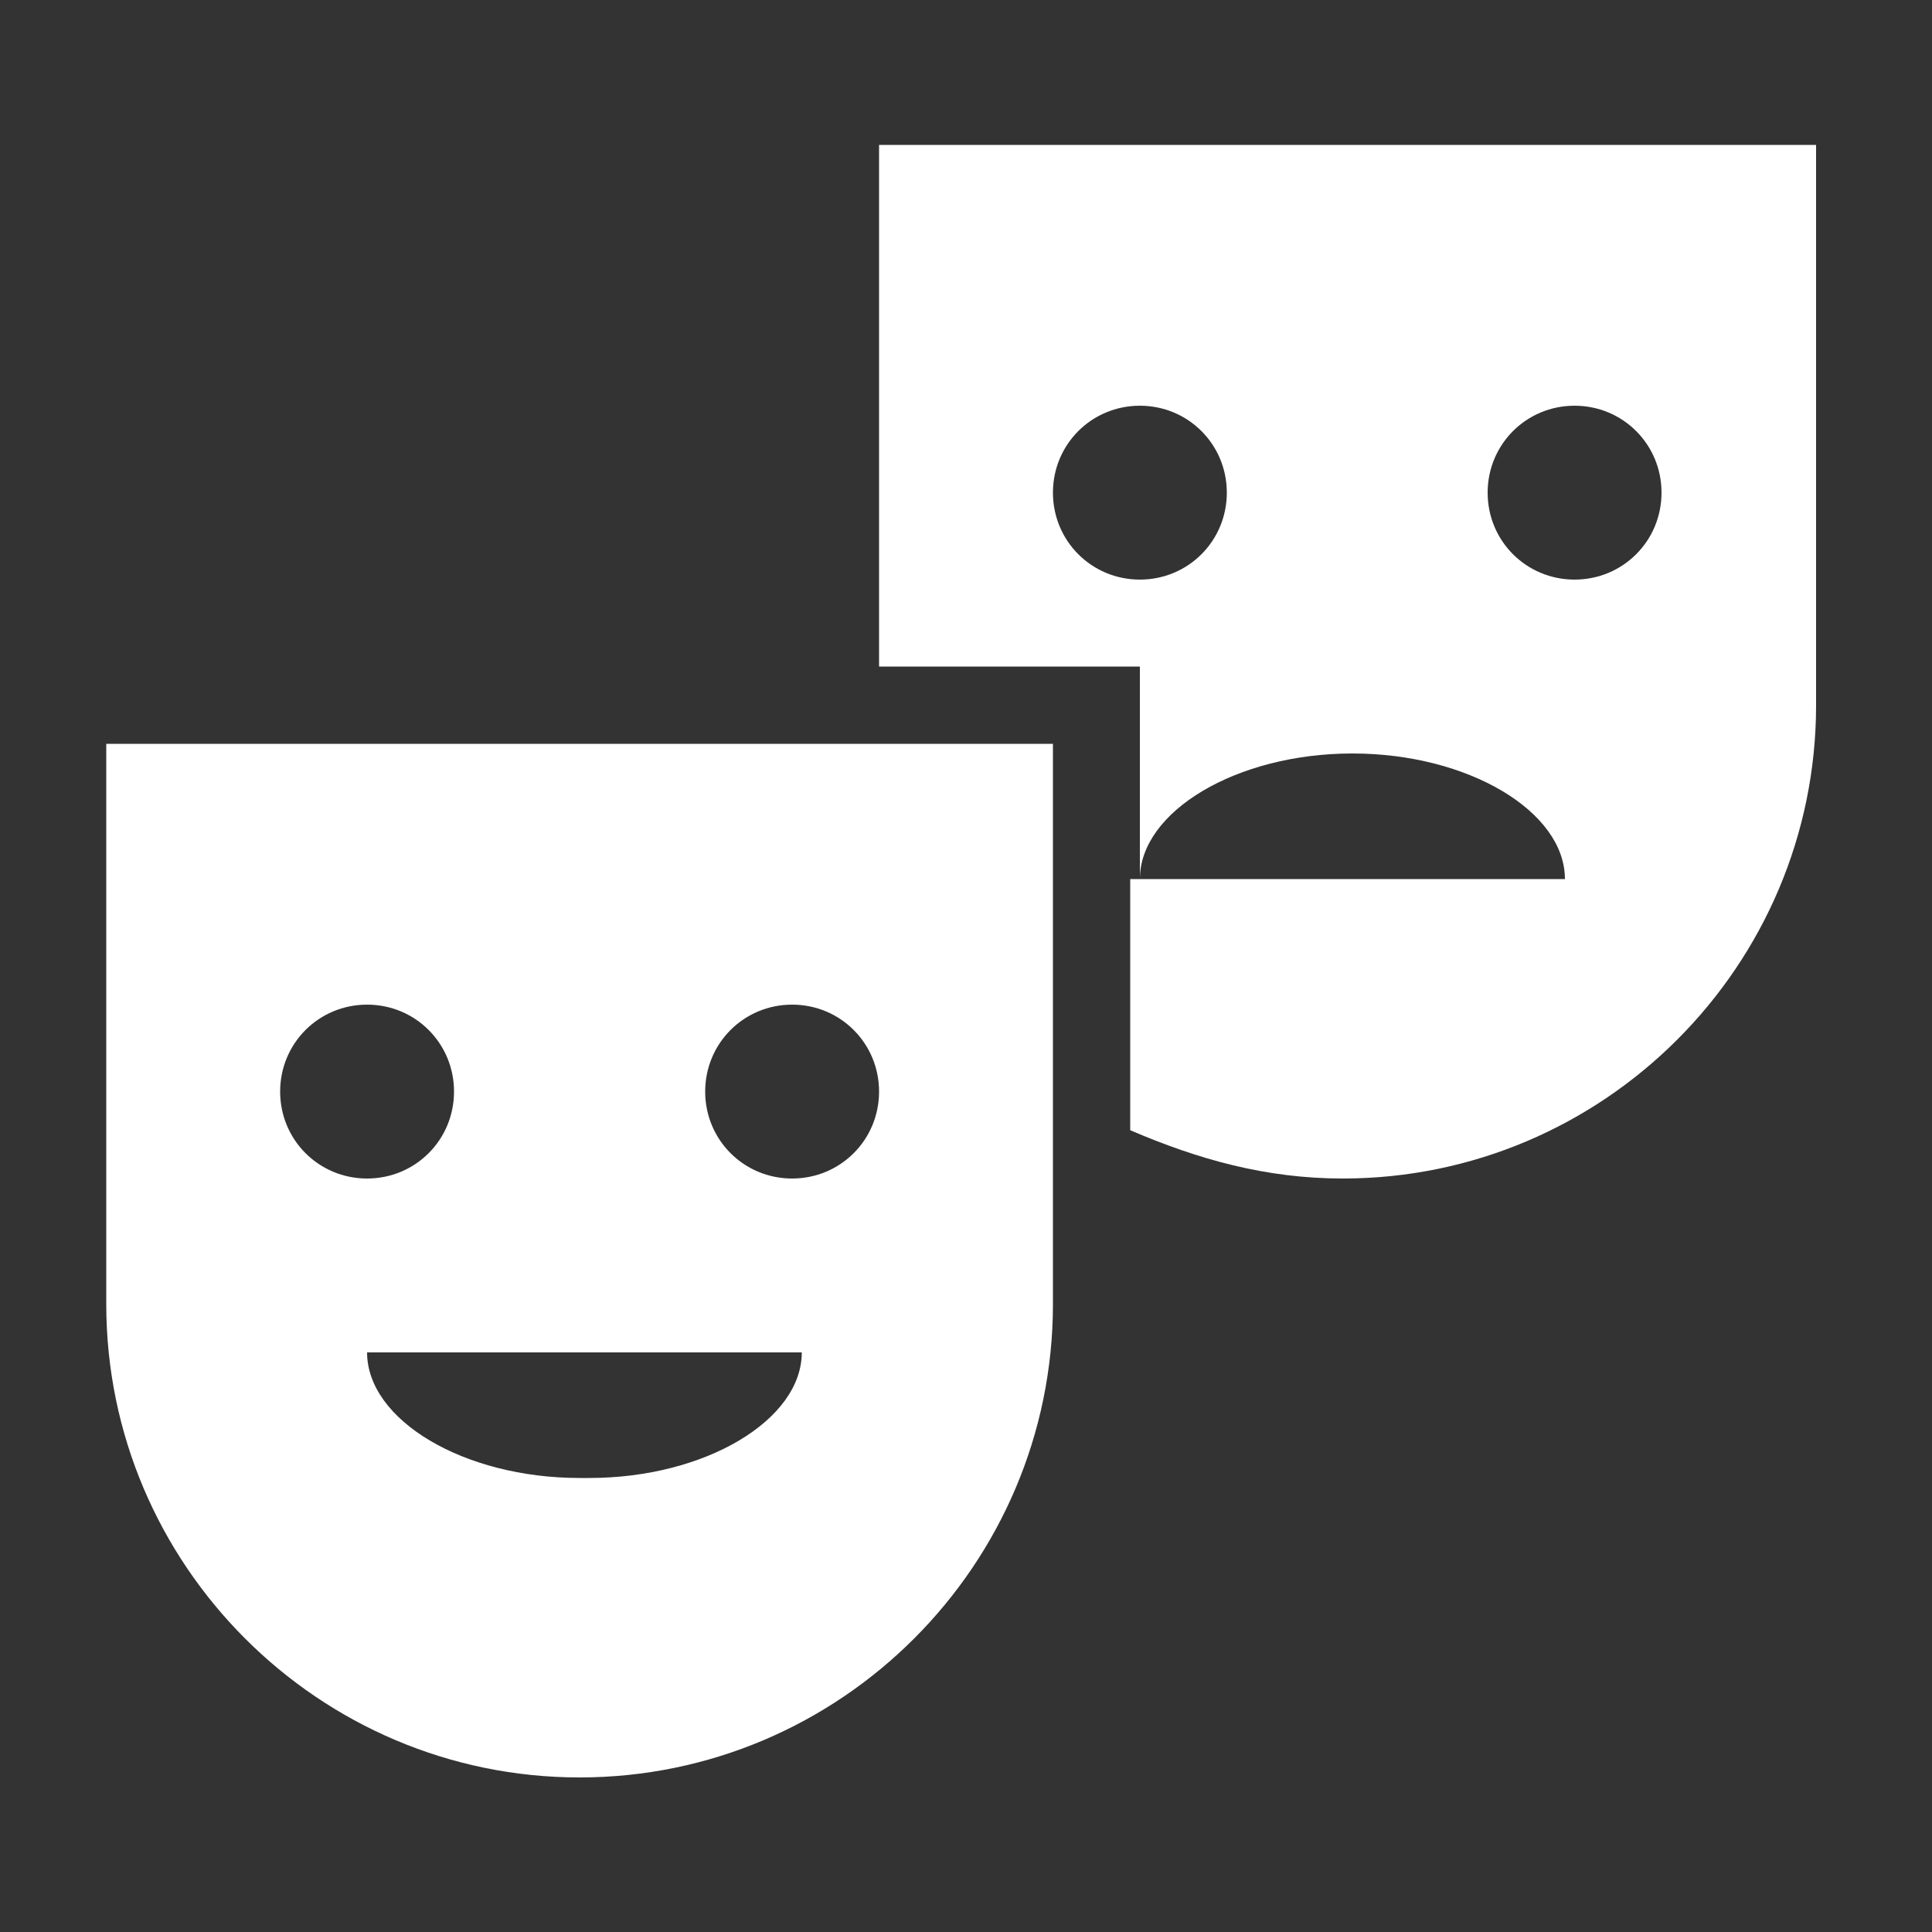 <?xml version="1.0" encoding="UTF-8"?>
<svg xmlns="http://www.w3.org/2000/svg" version="1.1" viewBox="0 0 20 20">
  <rect x="0" y="0" width="20" height="20" fill="#333333" stroke="none"/>
  <!-- Generator: Adobe Illustrator 28.7.1, SVG Export Plug-In . SVG Version: 1.2.0 Build 142)  -->
  <g>
    <g id="Underholdning_kopi">
      <g>
        <path d="M1.1,13.5c0,2.7,2.2,4.9,4.9,4.9s4.9-2.2,4.9-4.9v-5.8H1.1v5.8ZM6,15.3c-1.2,0-2.2-.6-2.2-1.3h4.5c0,.7-1,1.3-2.2,1.3ZM8.2,10.4c.5,0,.9.4.9.9s-.4.9-.9.9-.9-.4-.9-.9.4-.9.9-.9ZM3.8,10.4c.5,0,.9.4.9.9s-.4.9-.9.9-.9-.4-.9-.9.4-.9.9-.9Z" fill="#fff"/>
        <path d="M9.1,1.5v5.4h2.7v2.2c0-.7,1-1.3,2.2-1.3s2.2.6,2.2,1.3h-4.5v2.6c.7.3,1.4.5,2.2.5,2.7,0,4.9-2.2,4.9-4.9V1.5h-9.9ZM11.8,6c-.5,0-.9-.4-.9-.9s.4-.9.9-.9.9.4.9.9-.4.9-.9.9ZM16.3,6c-.5,0-.9-.4-.9-.9s.4-.9.9-.9.9.4.9.9-.4.9-.9.9Z" fill="#fff"/>
      </g>
    </g>
  </g>
</svg>